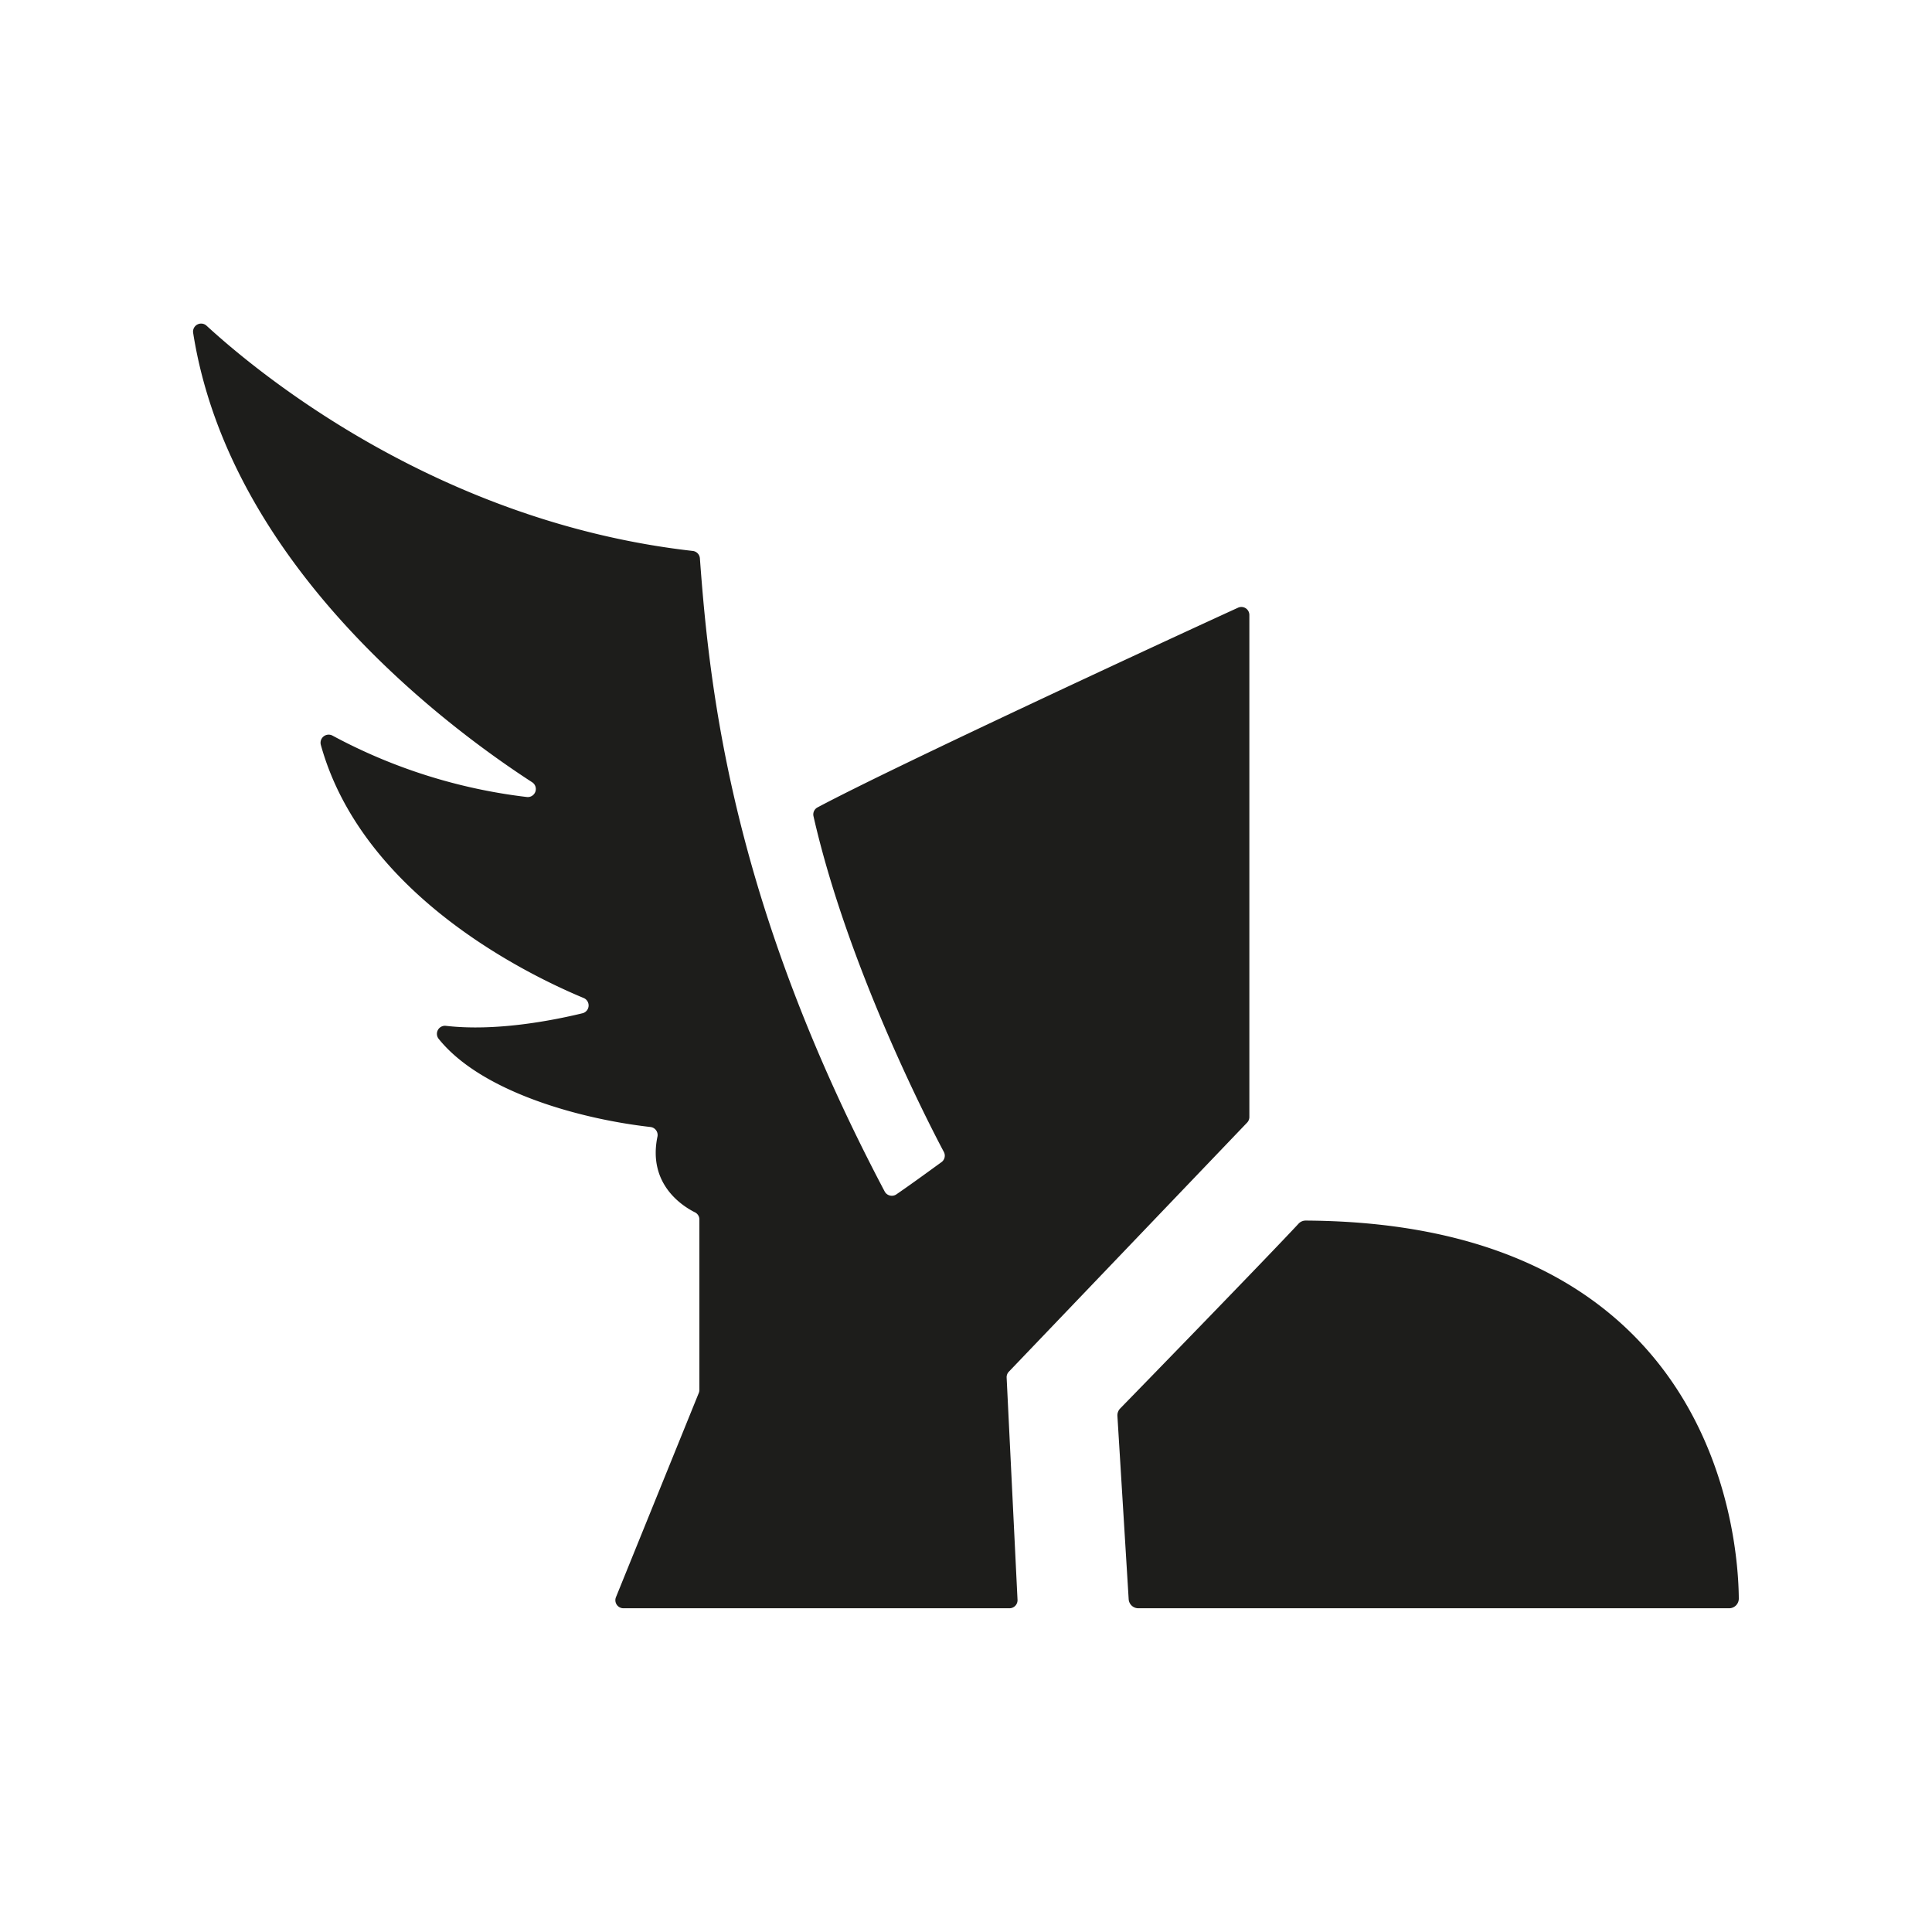<svg id="b4db5020-0a4e-4d3c-999a-41375f5edcfd" data-name="Lager 1" xmlns="http://www.w3.org/2000/svg" xmlns:xlink="http://www.w3.org/1999/xlink" viewBox="0 0 300 300"><defs><clipPath id="edb16a62-2d0a-41d5-a19b-fe7bed1e3082"><rect width="300" height="300" fill="none"/></clipPath></defs><title>g</title><g id="f311044f-4449-4eed-a1dc-5f43b5ef0799" data-name="move"><g clip-path="url(#edb16a62-2d0a-41d5-a19b-fe7bed1e3082)"><g clip-path="url(#edb16a62-2d0a-41d5-a19b-fe7bed1e3082)"><path d="M32.1,50.6c8.27,7.59,36.13,30.5,75.47,34.95a1.25,1.25,0,0,1,1.11,1.15c1.56,21.36,5.24,53.9,28.69,98.31a1.26,1.26,0,0,0,1.82.45c2.79-1.92,5.61-4,7-5a1.24,1.24,0,0,0,.37-1.59c-2.66-5-15-29.09-20.24-52.12a1.24,1.24,0,0,1,.63-1.38c12.29-6.55,55.92-26.73,65.28-31A1.24,1.24,0,0,1,194,95.5v77.94a1.25,1.25,0,0,1-.34.87l-37,38.68a1.23,1.23,0,0,0-.35.92L158,248.42a1.25,1.25,0,0,1-1.25,1.31H96.81A1.25,1.25,0,0,1,95.65,248l12.86-31.71a1.27,1.27,0,0,0,.09-.47V189.37a1.23,1.23,0,0,0-.69-1.12c-2-1-7.37-4.43-5.81-11.81A1.25,1.25,0,0,0,101,175c-11.17-1.27-26.37-5.54-32.9-13.71a1.25,1.25,0,0,1,1.12-2c7.67.89,16.39-.78,21.22-1.95a1.25,1.25,0,0,0,.19-2.37c-9.35-3.9-34.44-16.32-40.81-39.3a1.26,1.26,0,0,1,1.8-1.45,84.53,84.53,0,0,0,30.2,9.54,1.25,1.25,0,0,0,.8-2.3C70.45,113.56,35.78,88.4,30,51.73A1.25,1.25,0,0,1,32.1,50.6" fill="#1d1d1b"/><path d="M176.76,249.73H268.5a1.5,1.5,0,0,0,1.5-1.52c-.07-9.3-3.46-58.34-67.25-58.68a1.5,1.5,0,0,0-1.11.48c-4.58,4.94-24.42,25.34-27.71,28.71a1.54,1.54,0,0,0-.42,1.14l1.75,28.46a1.5,1.5,0,0,0,1.5,1.41" fill="#1d1d1b"/></g></g></g></svg>